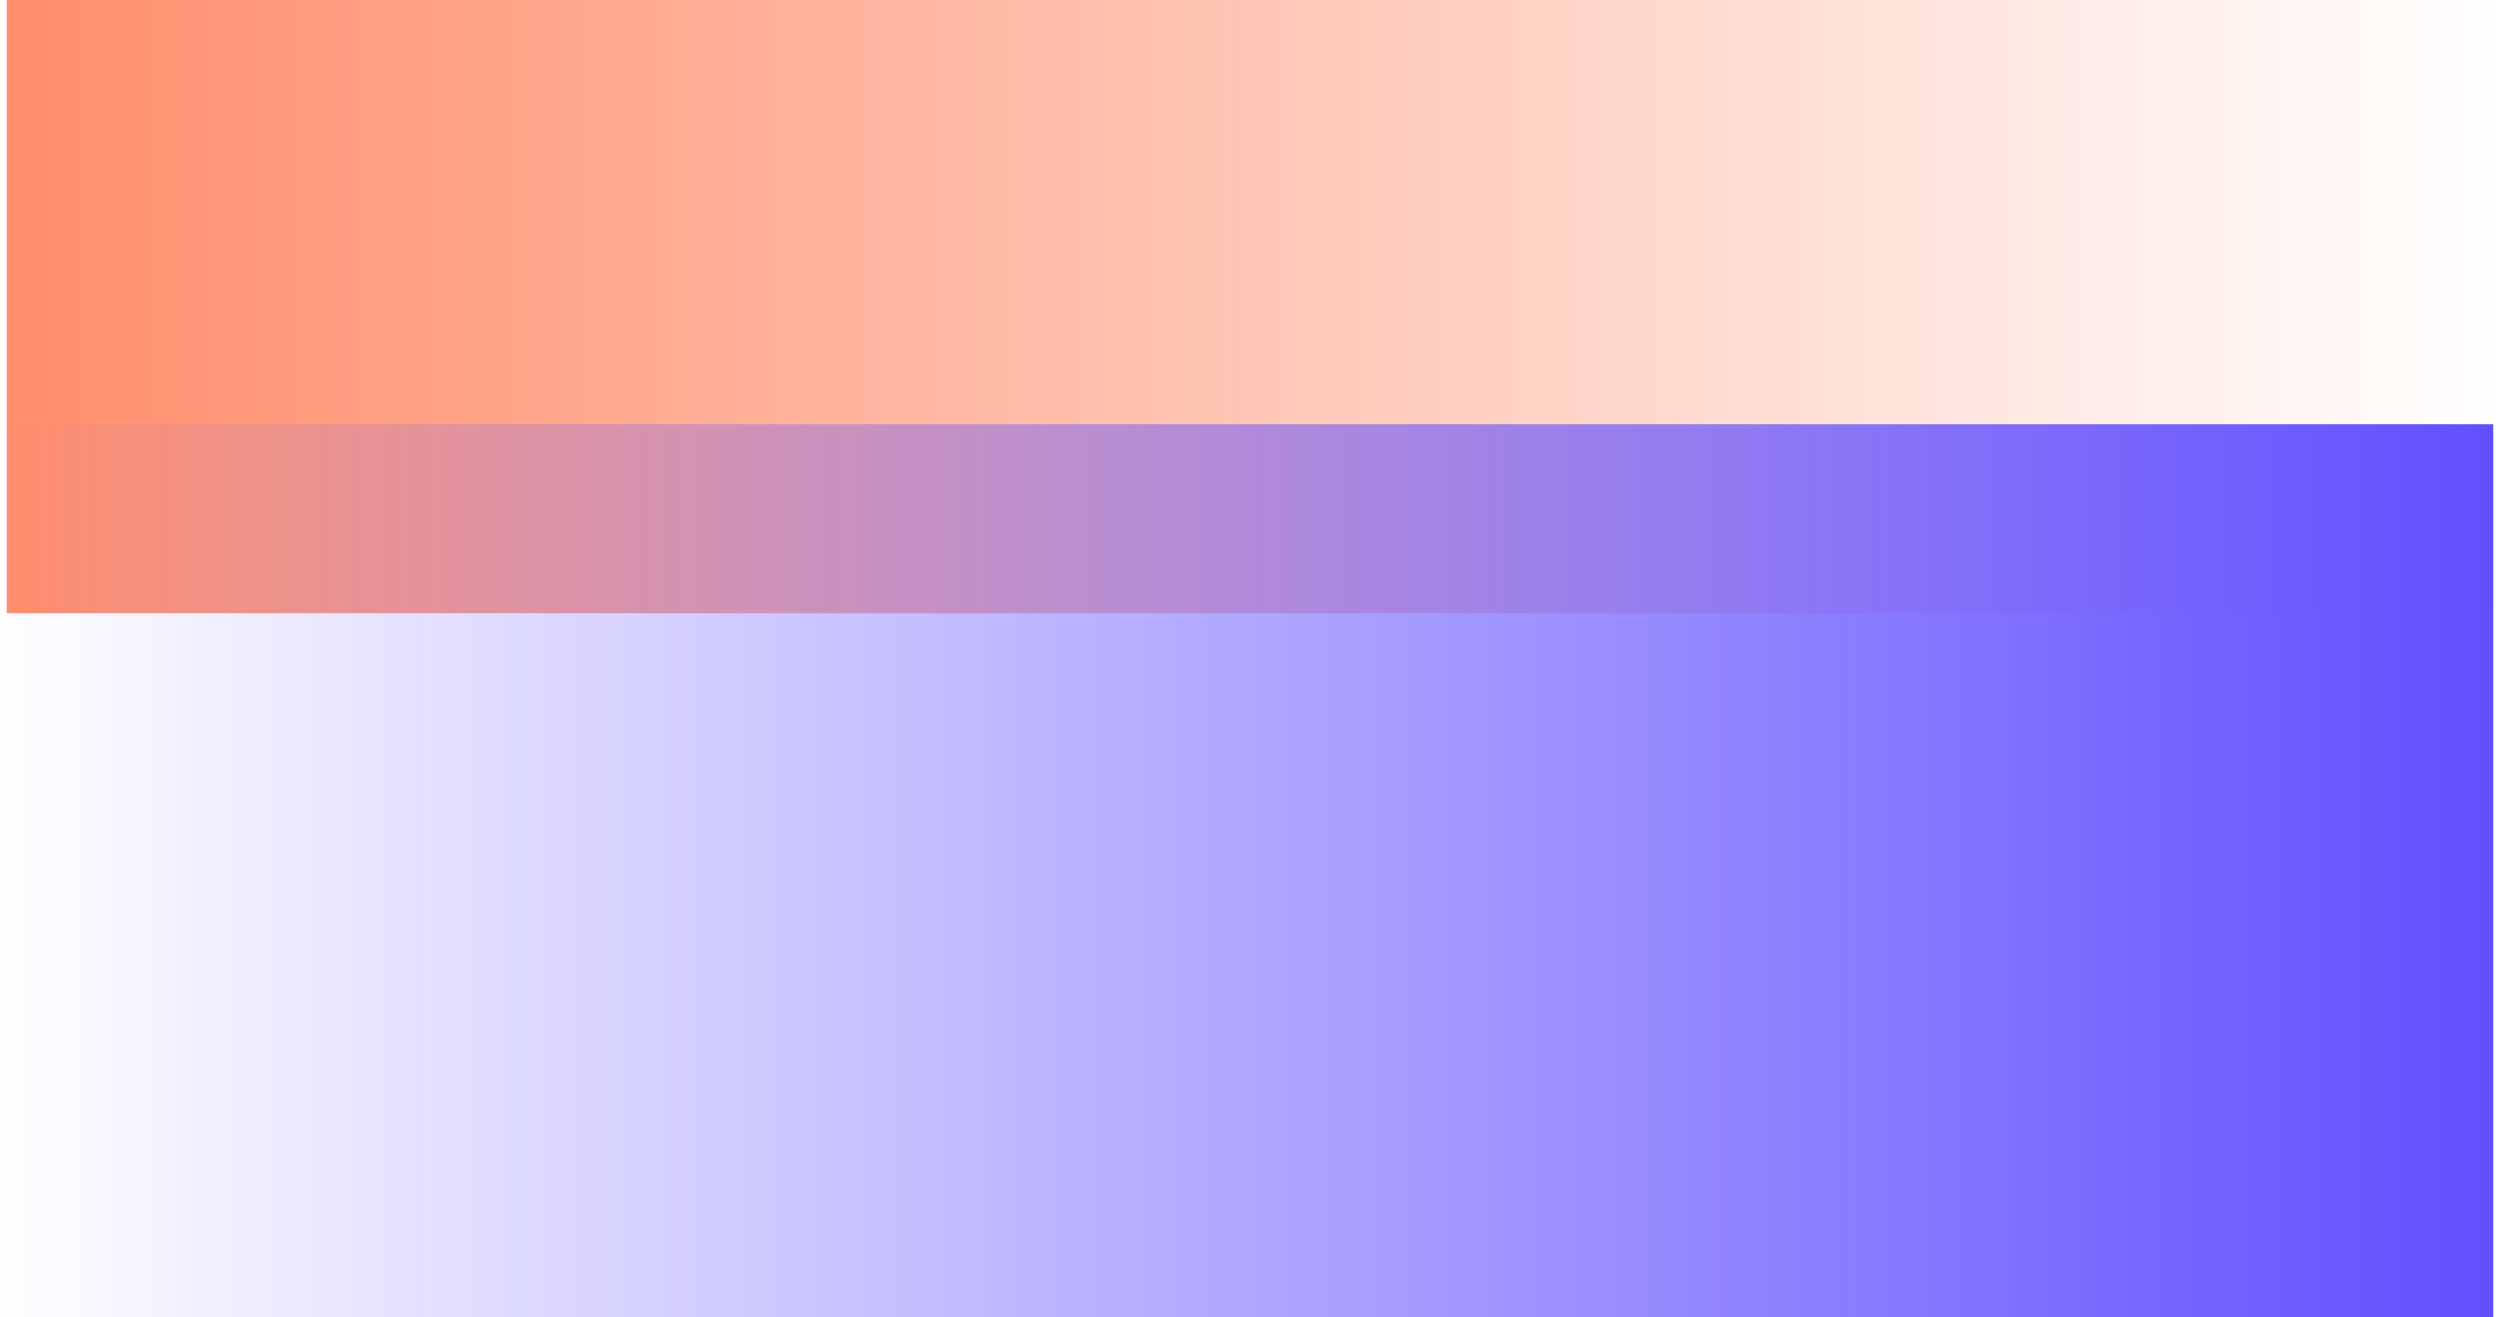 <svg 
 xmlns="http://www.w3.org/2000/svg"
 xmlns:xlink="http://www.w3.org/1999/xlink"
 width="93px" height="49px">
<defs>
<linearGradient id="PSgrad_0" x1="0%" x2="100%" y1="0%" y2="0%">
  <stop offset="0%" stop-color="rgb(255,141,107)" stop-opacity="1" />
  <stop offset="100%" stop-color="rgb(255,141,107)" stop-opacity="0" />
</linearGradient>
<linearGradient id="PSgrad_1" x1="100%" x2="0%" y1="0%" y2="0%">
  <stop offset="0%" stop-color="rgb(96,78,255)" stop-opacity="1" />
  <stop offset="100%" stop-color="rgb(96,78,255)" stop-opacity="0" />
</linearGradient>

</defs>
<path fill-rule="evenodd"  fill="url(#PSgrad_0)"
 d="M0.250,-0.000 L92.750,-0.000 L92.750,22.812 L0.250,22.812 L0.250,-0.000 Z"/>
<path fill-rule="evenodd"  fill="url(#PSgrad_1)"
 d="M0.250,15.781 L92.750,15.781 L92.750,49.000 L0.250,49.000 L0.250,15.781 Z"/>
</svg>
